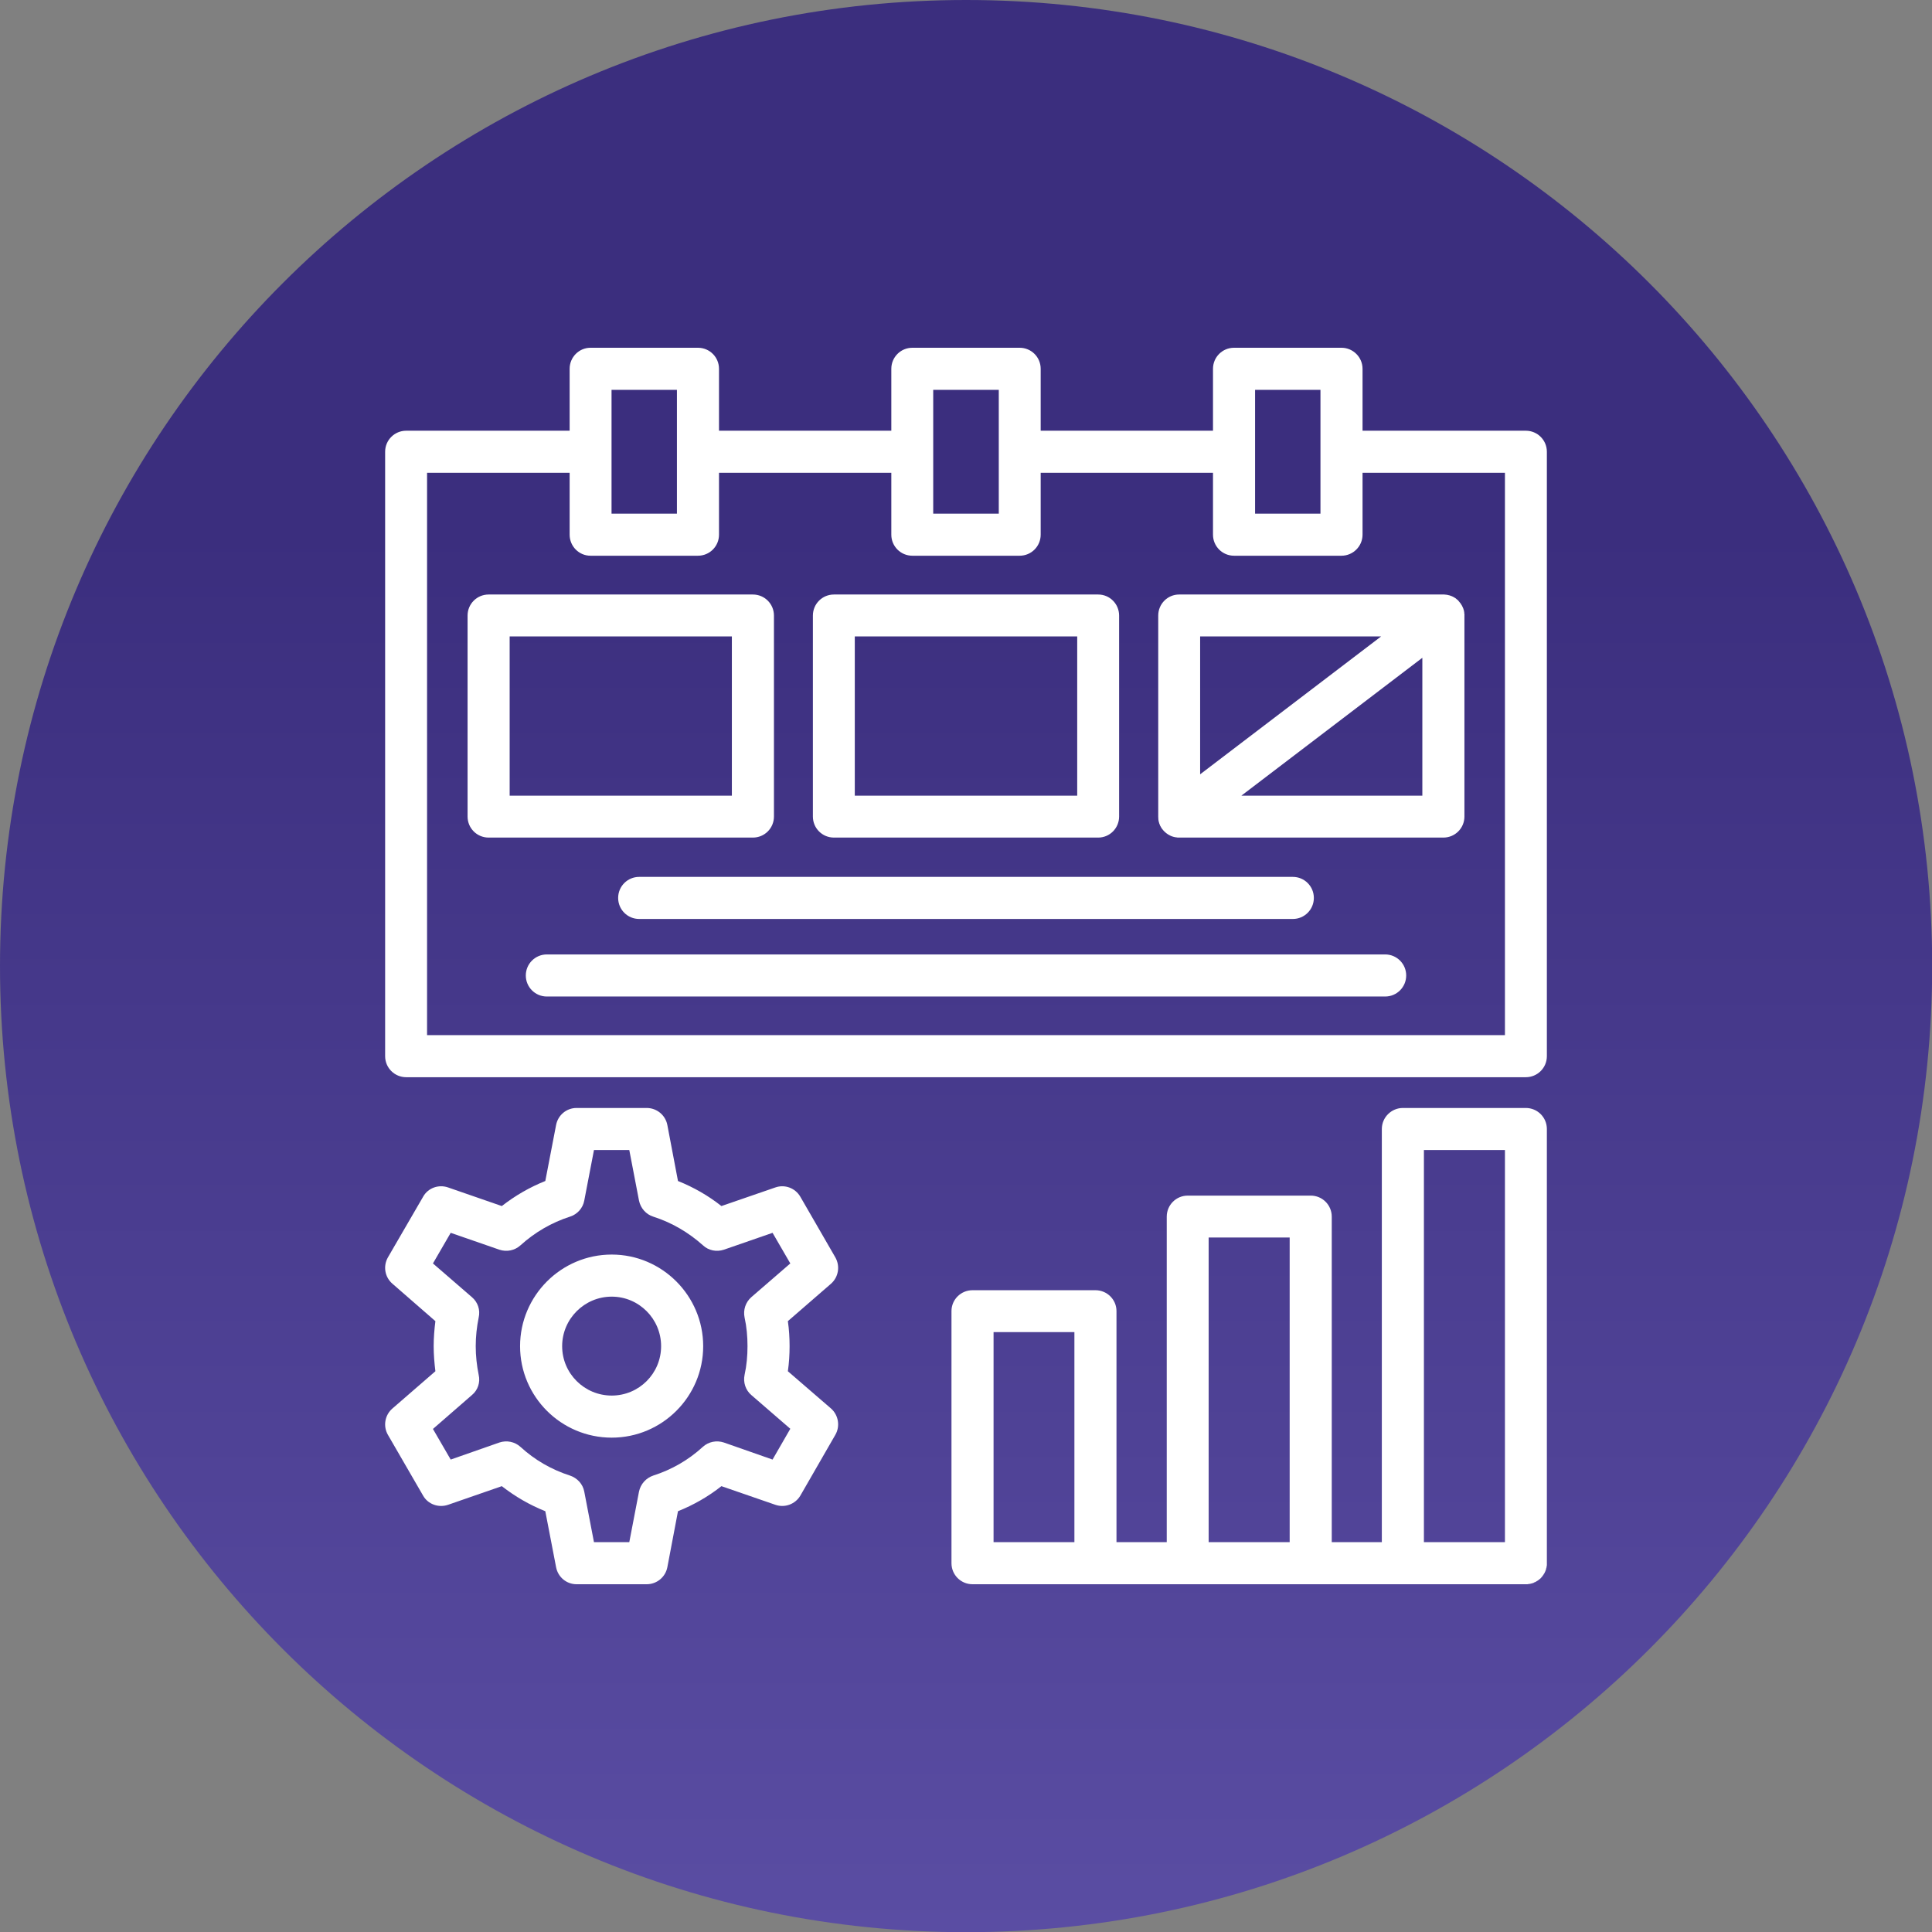 <svg width="64" height="64" viewBox="0 0 64 64" fill="none" xmlns="http://www.w3.org/2000/svg">
<rect x="0" y="0" width="64" height="64" fill="#808080" stroke="none"/>
<g clip-path="url(#clip0_63_7)">
<path d="M32.003 64.006C49.678 64.006 64.006 49.678 64.006 32.003C64.006 14.328 49.678 0 32.003 0C14.328 0 0 14.328 0 32.003C0 49.678 14.328 64.006 32.003 64.006Z" fill="url(#paint0_linear_63_7)"/>
<path fill-rule="evenodd" clip-rule="evenodd" d="M20.264 47.624C18.588 47.624 17.228 46.265 17.228 44.594C17.228 42.924 18.588 41.559 20.264 41.559C21.934 41.559 23.294 42.924 23.294 44.594C23.294 46.265 21.934 47.624 20.264 47.624ZM50.544 35.684H13.456C13.07 35.684 12.758 35.373 12.758 34.987V14.965C12.758 14.579 13.07 14.268 13.456 14.268H18.87V12.217C18.87 11.831 19.181 11.52 19.561 11.52H23.121C23.507 11.52 23.818 11.831 23.818 12.217V14.268H29.526V12.217C29.526 11.831 29.837 11.52 30.223 11.52H33.777C34.163 11.52 34.474 11.831 34.474 12.217V14.268H40.182V12.217C40.182 11.831 40.493 11.52 40.879 11.52H44.439C44.819 11.52 45.136 11.831 45.136 12.217V14.268H50.544C50.93 14.268 51.242 14.579 51.242 14.965V34.987C51.242 35.373 50.93 35.684 50.544 35.684ZM18.87 15.662H14.147V34.29H49.853V15.662H45.136V17.712C45.136 18.098 44.819 18.409 44.439 18.409H40.879C40.493 18.409 40.182 18.098 40.182 17.712V15.662H34.474V17.712C34.474 18.098 34.163 18.409 33.777 18.409H30.223C29.837 18.409 29.526 18.098 29.526 17.712V15.662H23.818V17.712C23.818 18.098 23.507 18.409 23.121 18.409H19.561C19.181 18.409 18.87 18.098 18.87 17.712V15.662ZM43.742 14.976V14.965V14.953V12.914H41.576V14.965V17.015H43.742V14.976ZM22.424 14.97V14.965V14.959V12.914H20.258V17.015H22.424V14.97ZM30.914 14.965V17.015H33.086V14.965V12.914H30.914V14.965ZM31.519 51.783V43.431C31.519 43.051 31.83 42.74 32.216 42.74H36.288C36.674 42.74 36.985 43.051 36.985 43.431V51.086H38.65V40.303C38.65 39.917 38.961 39.606 39.347 39.606H43.419C43.805 39.606 44.116 39.917 44.116 40.303V51.086H45.775V37.4C45.775 37.014 46.092 36.703 46.472 36.703H50.544C50.93 36.703 51.242 37.014 51.242 37.4V51.783V51.8V51.818V51.835V51.858C51.236 51.864 51.236 51.869 51.236 51.875V51.892L51.23 51.91V51.927C51.23 51.933 51.224 51.938 51.224 51.938C51.224 51.944 51.224 51.95 51.218 51.956V51.973C51.213 51.979 51.213 51.984 51.213 51.99C51.207 52.002 51.207 52.013 51.201 52.025C51.201 52.031 51.195 52.036 51.195 52.036C51.19 52.042 51.19 52.048 51.19 52.054C51.178 52.077 51.167 52.094 51.161 52.117L51.149 52.129C51.144 52.14 51.138 52.152 51.132 52.157C51.132 52.163 51.126 52.169 51.126 52.175C51.115 52.18 51.109 52.192 51.103 52.198C51.103 52.203 51.097 52.209 51.092 52.215C51.092 52.221 51.086 52.221 51.086 52.227L51.074 52.238C51.063 52.249 51.057 52.255 51.051 52.267C51.046 52.267 51.046 52.273 51.04 52.278L51.028 52.29C51.023 52.29 51.017 52.296 51.017 52.301C51.011 52.301 51.005 52.307 51 52.313C51 52.313 50.994 52.319 50.988 52.319C50.988 52.324 50.982 52.33 50.977 52.33C50.971 52.336 50.965 52.336 50.965 52.342L50.948 52.353L50.936 52.359C50.93 52.365 50.925 52.365 50.925 52.37C50.919 52.37 50.913 52.376 50.907 52.376C50.902 52.382 50.896 52.382 50.896 52.388L50.879 52.394C50.873 52.399 50.867 52.399 50.861 52.405L50.85 52.411C50.844 52.411 50.838 52.417 50.833 52.417L50.815 52.422C50.815 52.428 50.809 52.428 50.804 52.434C50.798 52.434 50.792 52.434 50.786 52.44L50.769 52.445C50.763 52.445 50.758 52.445 50.752 52.451C50.746 52.451 50.74 52.451 50.74 52.451C50.735 52.457 50.729 52.457 50.723 52.457C50.717 52.457 50.712 52.463 50.706 52.463C50.7 52.463 50.694 52.463 50.688 52.463C50.683 52.468 50.677 52.468 50.671 52.468C50.666 52.468 50.66 52.468 50.654 52.474C50.648 52.474 50.642 52.474 50.637 52.474C50.631 52.474 50.625 52.474 50.619 52.474C50.614 52.474 50.608 52.48 50.602 52.48C50.596 52.48 50.591 52.48 50.585 52.48C50.579 52.48 50.573 52.48 50.568 52.48C50.562 52.48 50.55 52.48 50.544 52.48H46.472H43.419H39.347H36.288H32.216C31.83 52.48 31.519 52.169 31.519 51.783ZM35.591 51.086V44.128H32.913V51.086H35.591ZM42.722 51.086V40.994H40.038V51.086H42.722ZM49.853 51.086V38.097H47.169V51.086H49.853ZM24.941 27.746H16.186C15.8 27.746 15.489 27.435 15.489 27.049V20.391C15.489 20.005 15.8 19.694 16.186 19.694H24.941C25.327 19.694 25.638 20.005 25.638 20.391V27.049C25.638 27.435 25.327 27.746 24.941 27.746ZM16.883 26.358H24.244V21.082H16.883V26.358ZM36.38 27.746H27.625C27.239 27.746 26.928 27.435 26.928 27.049V20.391C26.928 20.005 27.239 19.694 27.625 19.694H36.38C36.761 19.694 37.072 20.005 37.072 20.391V27.049C37.072 27.435 36.761 27.746 36.38 27.746ZM28.316 26.358H35.684V21.082H28.316V26.358ZM47.814 27.746H39.071H39.059C39.042 27.746 39.024 27.746 39.007 27.746L38.99 27.741H38.984C38.915 27.735 38.846 27.717 38.782 27.689L38.771 27.683L38.759 27.677C38.673 27.637 38.592 27.573 38.523 27.493L38.517 27.481H38.512V27.476L38.506 27.47L38.495 27.458L38.489 27.447L38.483 27.441L38.477 27.429C38.471 27.424 38.471 27.418 38.466 27.412C38.46 27.406 38.454 27.395 38.448 27.383C38.448 27.378 38.443 27.372 38.443 27.366C38.437 27.36 38.437 27.36 38.431 27.355L38.425 27.337L38.42 27.32L38.414 27.308C38.408 27.297 38.408 27.285 38.402 27.28V27.274L38.397 27.257C38.397 27.251 38.391 27.245 38.391 27.239C38.373 27.182 38.368 27.113 38.368 27.049V20.391C38.368 20.005 38.679 19.694 39.059 19.694H47.814H47.82H47.826H47.837H47.843C47.964 19.699 48.079 19.734 48.177 19.792L48.189 19.803C48.194 19.803 48.2 19.809 48.206 19.809C48.229 19.832 48.258 19.849 48.281 19.872H48.287L48.292 19.878L48.298 19.89H48.304L48.31 19.901C48.315 19.907 48.321 19.907 48.321 19.913C48.407 20.005 48.471 20.12 48.5 20.247V20.264C48.5 20.27 48.5 20.275 48.505 20.281V20.299V20.304V20.316V20.322L48.511 20.333V20.339V20.35V20.356V20.368V20.373V20.385V20.391V27.049C48.511 27.435 48.2 27.746 47.814 27.746ZM41.121 26.358H47.117V21.79L41.121 26.358ZM45.752 21.082H39.756V25.65L45.752 21.082ZM42.826 30.442H21.174C20.788 30.442 20.477 30.131 20.477 29.745C20.477 29.359 20.788 29.048 21.174 29.048H42.826C43.212 29.048 43.523 29.359 43.523 29.745C43.523 30.131 43.212 30.442 42.826 30.442ZM45.885 33.011H18.115C17.73 33.011 17.418 32.7 17.418 32.314C17.418 31.928 17.73 31.617 18.115 31.617H45.885C46.27 31.617 46.582 31.928 46.582 32.314C46.582 32.7 46.27 33.011 45.885 33.011ZM38.466 27.412C38.46 27.401 38.454 27.395 38.448 27.383L38.466 27.412ZM21.422 52.48H19.1C18.766 52.48 18.484 52.244 18.421 51.915L18.064 50.061C17.545 49.853 17.067 49.577 16.623 49.231L14.844 49.848C14.527 49.957 14.175 49.83 14.014 49.542L12.851 47.532C12.684 47.244 12.747 46.875 13.001 46.657L14.423 45.424C14.389 45.147 14.366 44.871 14.366 44.594C14.366 44.312 14.389 44.036 14.423 43.765L13.001 42.526C12.747 42.308 12.684 41.945 12.851 41.651L14.014 39.647C14.175 39.353 14.527 39.226 14.844 39.336L16.623 39.952C17.067 39.606 17.545 39.33 18.064 39.122L18.421 37.268C18.484 36.939 18.766 36.703 19.1 36.703H21.422C21.756 36.703 22.044 36.939 22.107 37.268L22.459 39.122C22.977 39.33 23.461 39.606 23.898 39.952L25.684 39.336C25.995 39.226 26.346 39.353 26.514 39.647L27.671 41.651C27.838 41.945 27.775 42.308 27.527 42.526L26.099 43.765C26.139 44.036 26.156 44.318 26.156 44.594C26.156 44.871 26.139 45.147 26.099 45.424L27.527 46.657C27.775 46.875 27.838 47.244 27.671 47.532L26.514 49.542C26.346 49.83 25.995 49.957 25.684 49.848L23.898 49.231C23.461 49.577 22.977 49.853 22.459 50.061L22.107 51.915C22.044 52.244 21.756 52.48 21.422 52.48ZM19.676 51.086H20.846L21.168 49.41C21.22 49.162 21.399 48.961 21.64 48.88C22.251 48.684 22.804 48.367 23.282 47.929C23.472 47.757 23.737 47.705 23.979 47.785L25.592 48.35L26.18 47.33L24.889 46.213C24.699 46.052 24.613 45.792 24.665 45.545C24.734 45.234 24.762 44.911 24.762 44.594C24.762 44.272 24.734 43.955 24.665 43.644C24.613 43.391 24.699 43.137 24.889 42.97L26.18 41.853L25.592 40.839L23.979 41.398C23.737 41.478 23.472 41.426 23.288 41.254C22.804 40.822 22.251 40.499 21.64 40.303C21.399 40.228 21.22 40.021 21.168 39.773L20.846 38.097H19.676L19.354 39.773C19.308 40.021 19.123 40.228 18.881 40.303C18.271 40.499 17.718 40.822 17.24 41.254C17.05 41.426 16.785 41.478 16.543 41.398L14.93 40.839L14.342 41.853L15.633 42.97C15.829 43.137 15.915 43.391 15.857 43.644C15.794 43.955 15.759 44.272 15.759 44.594C15.759 44.911 15.794 45.234 15.857 45.545C15.915 45.792 15.829 46.052 15.633 46.213L14.342 47.336L14.93 48.35L16.543 47.785C16.785 47.705 17.05 47.757 17.24 47.929C17.718 48.367 18.271 48.684 18.881 48.88C19.123 48.961 19.308 49.162 19.354 49.41L19.676 51.086ZM20.264 42.953C19.36 42.953 18.622 43.69 18.622 44.594C18.622 45.499 19.36 46.23 20.264 46.23C21.168 46.23 21.9 45.499 21.9 44.594C21.9 43.69 21.168 42.953 20.264 42.953Z" fill="white"/>
</g>
<defs>
<linearGradient id="paint0_linear_63_7" x1="32.003" y1="0" x2="32.003" y2="64.006" gradientUnits="userSpaceOnUse">
<stop offset="0.274" stop-color="#3B2E7E"/>
<stop offset="1" stop-color="#5A4DA3"/>
</linearGradient>
<clipPath id="clip0_63_7">
<rect width="64" height="64" fill="white"/>
</clipPath>
</defs>
</svg>
